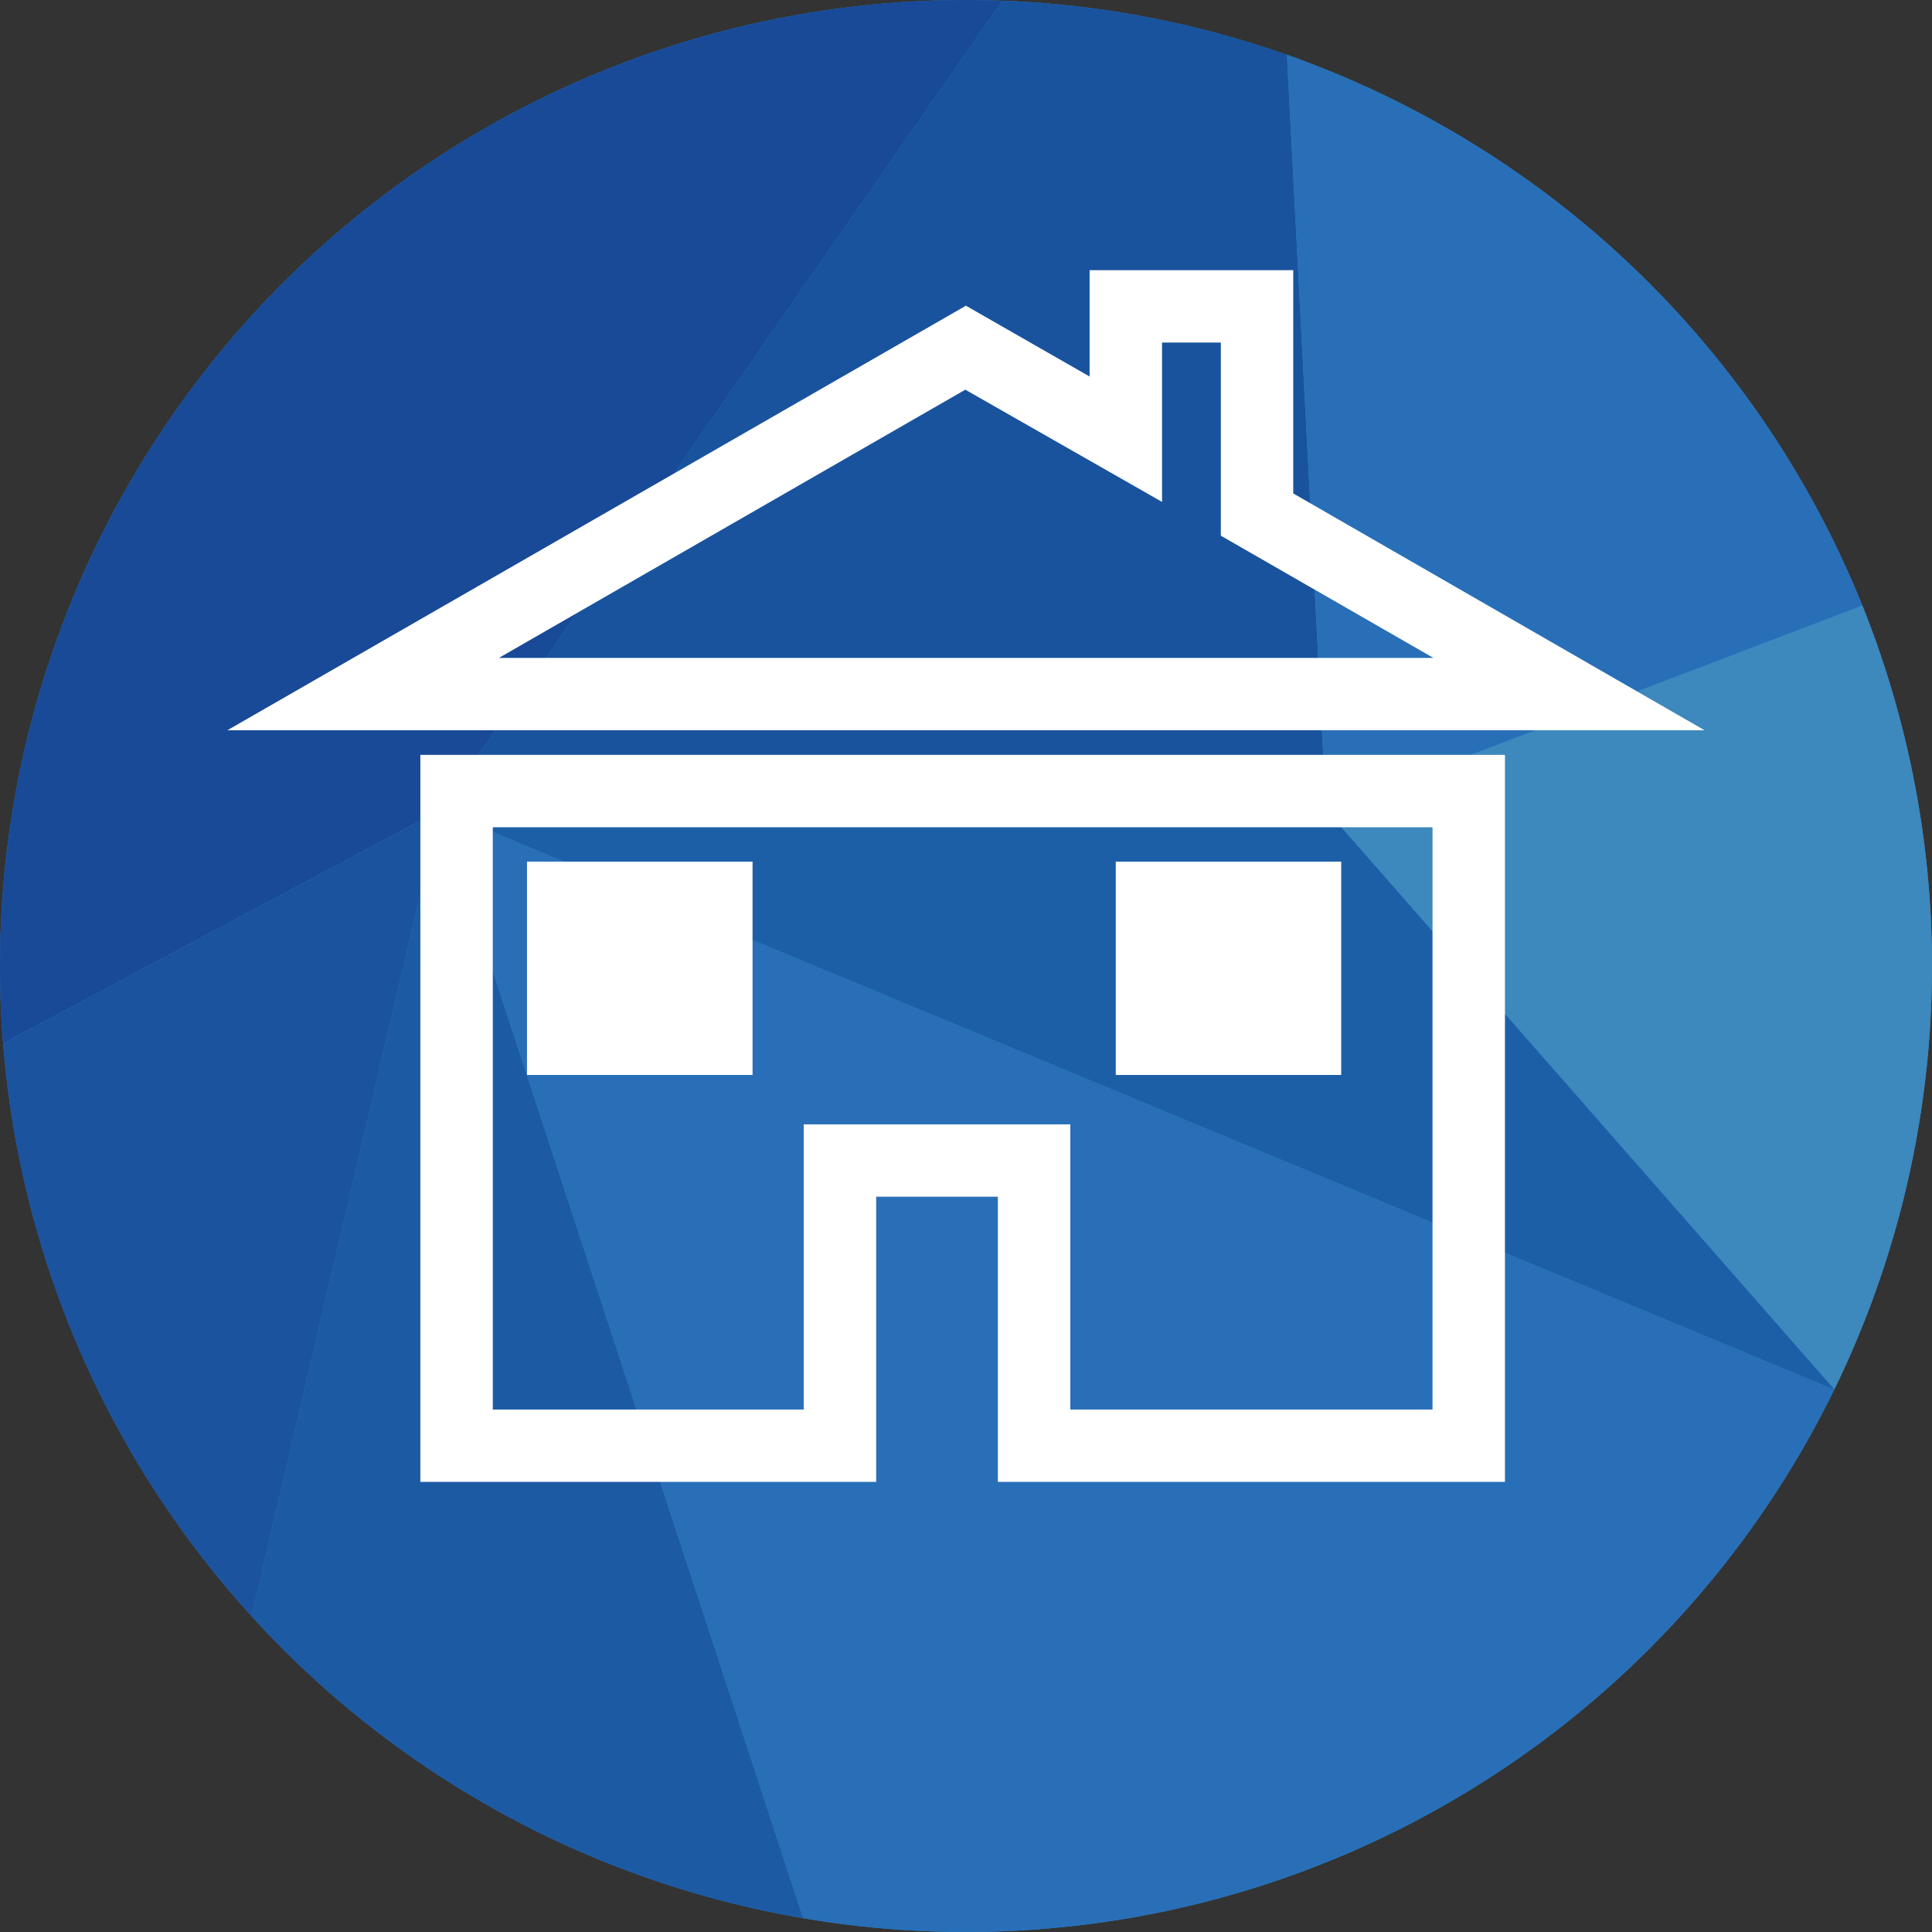 <svg id="Layer_1" data-name="Layer 1" xmlns="http://www.w3.org/2000/svg" viewBox="0 0 322.065 322.065">
  <rect x="0" y="0" width="322.065" height="322.065" fill="#333333" stroke="none"/>
  <defs>
    <style>
      .cls-1 {
        fill: #2c89cb;
      }

      .cls-2 {
        fill: #19539d;
      }

      .cls-3 {
        fill: #1c5ba4;
      }

      .cls-4 {
        fill: #286fb7;
      }

      .cls-5 {
        fill: #3d88bd;
      }

      .cls-6 {
        fill: #184a98;
      }

      .cls-7 {
        fill: #1c539e;
      }

      .cls-8 {
        fill: #1c5fa7;
      }

      .cls-9 {
        fill: #fff;
        stroke: #fff;
        stroke-miterlimit: 10;
        stroke-width: 3px;
        fill-rule: evenodd;
      }
    </style>
  </defs>
  <title>9a238880-5990-4568-a17f-33e5a4805550</title>
  <g>
    <circle class="cls-1" cx="161.032" cy="161.032" r="161.032"/>
    <path class="cls-2" d="M73.351,135.027h147.71L214.528,9.112A160.485,160.485,0,0,0,167.079.124Z"/>
    <path class="cls-3" d="M133.9,319.778,73.351,135.027l-31.411,134.4A160.756,160.756,0,0,0,133.9,319.778Z"/>
    <path class="cls-4" d="M305.791,231.64,73.351,135.027,133.9,319.778A161.2,161.2,0,0,0,305.791,231.64Z"/>
    <path class="cls-5" d="M305.792,231.638a161.391,161.391,0,0,0,4.668-130.717l-89.4,34.106Z"/>
    <path class="cls-4" d="M214.528,9.112l6.533,125.915,89.4-34.106A161.5,161.5,0,0,0,214.528,9.112Z"/>
    <path class="cls-6" d="M167.079.124C165.071.05,163.058,0,161.032,0A161.032,161.032,0,0,0,0,161.032q0,6.521.516,12.914l72.835-38.92Z"/>
    <path class="cls-7" d="M41.941,269.423l31.411-134.4L.516,173.946A160.4,160.4,0,0,0,41.941,269.423Z"/>
    <polygon class="cls-8" points="305.796 231.642 221.062 135.027 73.351 135.027 305.796 231.642"/>
  </g>
  <path class="cls-9" d="M43.519,120.236l117.5-67.546,22.118,12.664V46.537h30.945V83.123l64.459,37.113ZM205.013,88.431V55.6H192.252l-.036.055v25.43l-31.3-17.854-83.37,47.945H244.57Zm44.361,157.1H167.847v-47.5l-.053-.038H144.612l-.053.038v47.5H71.575V127.334h177.8ZM240.3,136.4H80.649v100.07h54.835v-47.54h41.437V236.4l.018.068H240.3ZM222.08,177.7H187.5V145.13H222.08ZM89.351,145.13h34.6V177.7h-34.6Z"/>
</svg>
